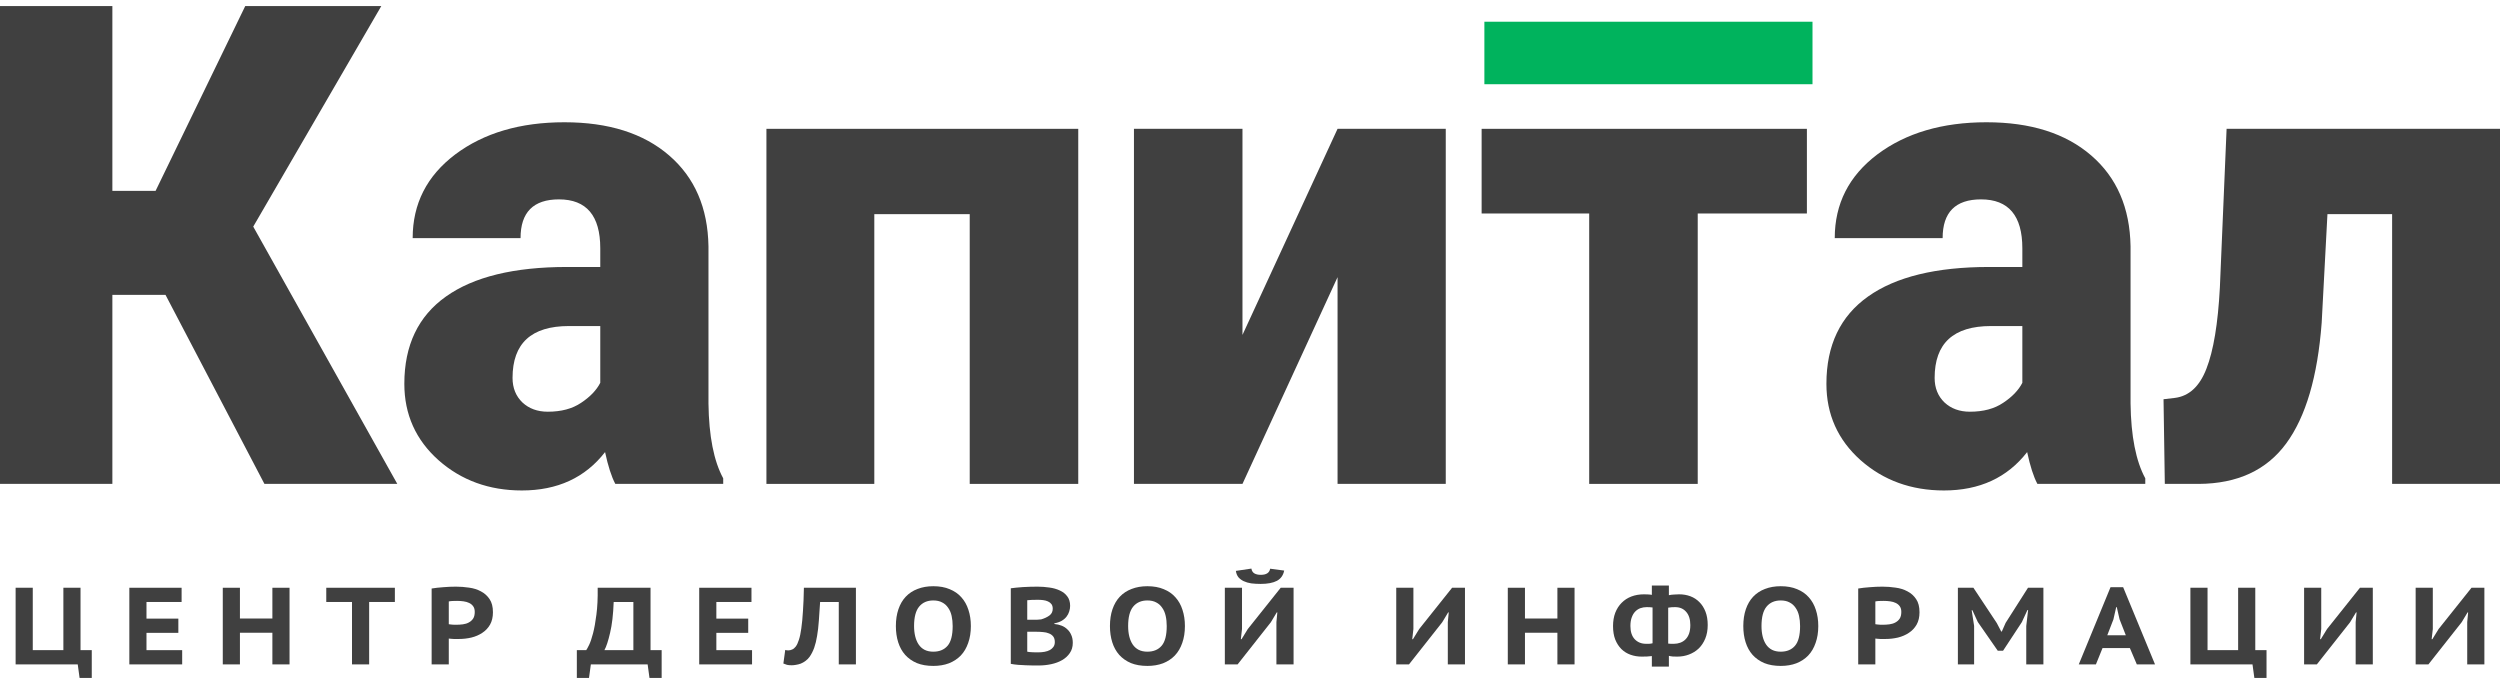<svg width="177" height="48" viewBox="0 0 177 48" fill="none" xmlns="http://www.w3.org/2000/svg">
<path d="M6.497 48H5.635L5.504 47.039H1.106V41.613H2.32V46.031H4.487V41.613H5.701V46.031H6.497V48Z" fill="#404040"/>
<path d="M9.157 41.613H12.857V42.62H10.371V43.798H12.627V44.806H10.371V46.031H12.898V47.039H9.157V41.613Z" fill="#404040"/>
<path d="M19.285 44.798H16.987V47.039H15.773V41.613H16.987V43.791H19.285V41.613H20.499V47.039H19.285V44.798Z" fill="#404040"/>
<path d="M27.957 42.62H26.136V47.039H24.922V42.62H23.1V41.613H27.957V42.62Z" fill="#404040"/>
<path d="M30.56 41.667C30.806 41.626 31.08 41.594 31.381 41.574C31.681 41.548 31.982 41.535 32.283 41.535C32.589 41.535 32.898 41.558 33.21 41.605C33.522 41.646 33.801 41.734 34.047 41.868C34.299 41.998 34.504 42.181 34.662 42.419C34.821 42.651 34.9 42.961 34.9 43.349C34.9 43.69 34.832 43.982 34.695 44.225C34.558 44.463 34.375 44.656 34.145 44.806C33.921 44.956 33.664 45.067 33.374 45.139C33.084 45.207 32.786 45.24 32.48 45.24C32.453 45.24 32.406 45.24 32.34 45.24C32.275 45.24 32.204 45.24 32.127 45.24C32.056 45.235 31.988 45.23 31.922 45.225C31.856 45.22 31.807 45.215 31.774 45.209V47.039H30.56V41.667ZM32.365 42.543C32.25 42.543 32.138 42.545 32.029 42.55C31.925 42.556 31.84 42.566 31.774 42.582V44.194C31.796 44.199 31.832 44.204 31.881 44.209C31.93 44.215 31.982 44.22 32.037 44.225C32.092 44.225 32.141 44.227 32.184 44.233C32.234 44.233 32.272 44.233 32.299 44.233C32.458 44.233 32.617 44.222 32.775 44.202C32.934 44.181 33.073 44.137 33.194 44.07C33.319 44.003 33.421 43.912 33.497 43.798C33.574 43.68 33.612 43.522 33.612 43.326C33.612 43.16 33.577 43.029 33.505 42.93C33.434 42.827 33.339 42.747 33.218 42.69C33.103 42.633 32.969 42.594 32.816 42.574C32.669 42.553 32.518 42.543 32.365 42.543Z" fill="#404040"/>
<path d="M46.845 48H45.984L45.853 47.039H41.832L41.701 48H40.84V46.031H41.504C41.548 45.974 41.616 45.85 41.709 45.659C41.802 45.468 41.895 45.194 41.988 44.837C42.081 44.481 42.16 44.039 42.226 43.512C42.297 42.98 42.327 42.346 42.316 41.613H46.058V46.031H46.845V48ZM44.843 46.031V42.62H43.449C43.416 43.509 43.331 44.238 43.194 44.806C43.063 45.375 42.929 45.783 42.792 46.031H44.843Z" fill="#404040"/>
<path d="M49.504 41.613H53.204V42.62H50.718V43.798H52.974V44.806H50.718V46.031H53.245V47.039H49.504V41.613Z" fill="#404040"/>
<path d="M59.385 42.62H58.064C58.037 43.111 58.007 43.556 57.974 43.954C57.947 44.346 57.906 44.7 57.851 45.016C57.802 45.331 57.733 45.612 57.646 45.86C57.558 46.103 57.449 46.318 57.318 46.504C57.23 46.623 57.132 46.721 57.022 46.798C56.918 46.876 56.809 46.938 56.694 46.984C56.579 47.026 56.467 47.054 56.358 47.07C56.248 47.09 56.147 47.101 56.054 47.101C55.912 47.101 55.8 47.09 55.718 47.07C55.641 47.049 55.556 47.018 55.463 46.977L55.595 46.016C55.655 46.036 55.726 46.047 55.808 46.047C55.901 46.047 55.994 46.026 56.087 45.984C56.18 45.943 56.262 45.876 56.333 45.783C56.421 45.669 56.497 45.507 56.563 45.295C56.634 45.083 56.691 44.809 56.735 44.473C56.784 44.132 56.823 43.726 56.85 43.256C56.883 42.786 56.905 42.238 56.916 41.613H60.599V47.039H59.385V42.62Z" fill="#404040"/>
<path d="M63.428 44.326C63.428 43.881 63.489 43.483 63.609 43.132C63.729 42.781 63.901 42.486 64.126 42.248C64.356 42.005 64.634 41.822 64.963 41.698C65.291 41.569 65.663 41.504 66.078 41.504C66.522 41.504 66.907 41.574 67.235 41.713C67.569 41.848 67.845 42.039 68.064 42.287C68.288 42.535 68.455 42.832 68.564 43.178C68.679 43.525 68.737 43.907 68.737 44.326C68.737 44.77 68.674 45.168 68.548 45.519C68.428 45.871 68.253 46.168 68.023 46.411C67.793 46.648 67.514 46.832 67.186 46.961C66.858 47.085 66.489 47.147 66.078 47.147C65.635 47.147 65.247 47.08 64.913 46.946C64.585 46.806 64.309 46.612 64.085 46.364C63.866 46.116 63.702 45.819 63.592 45.473C63.483 45.127 63.428 44.744 63.428 44.326ZM64.716 44.326C64.716 44.594 64.744 44.84 64.799 45.062C64.853 45.284 64.935 45.475 65.045 45.636C65.154 45.796 65.293 45.92 65.463 46.008C65.638 46.096 65.843 46.139 66.078 46.139C66.511 46.139 66.847 46 67.088 45.721C67.328 45.442 67.449 44.977 67.449 44.326C67.449 44.067 67.424 43.827 67.375 43.605C67.326 43.383 67.243 43.191 67.129 43.031C67.019 42.866 66.877 42.739 66.702 42.651C66.532 42.558 66.325 42.512 66.078 42.512C65.652 42.512 65.318 42.657 65.078 42.946C64.837 43.235 64.716 43.695 64.716 44.326Z" fill="#404040"/>
<path d="M75.765 42.892C75.765 43.026 75.743 43.16 75.699 43.295C75.661 43.424 75.598 43.545 75.51 43.659C75.423 43.773 75.308 43.871 75.166 43.954C75.023 44.036 74.851 44.096 74.649 44.132V44.178C74.829 44.194 74.999 44.233 75.157 44.295C75.316 44.357 75.453 44.444 75.568 44.558C75.688 44.667 75.781 44.801 75.847 44.961C75.918 45.116 75.953 45.3 75.953 45.512C75.953 45.796 75.882 46.039 75.74 46.24C75.603 46.442 75.423 46.607 75.198 46.736C74.974 46.866 74.717 46.961 74.427 47.023C74.137 47.085 73.842 47.116 73.541 47.116C73.443 47.116 73.311 47.116 73.147 47.116C72.989 47.116 72.816 47.111 72.63 47.101C72.45 47.096 72.264 47.085 72.073 47.07C71.886 47.054 71.717 47.031 71.564 47V41.651C71.679 41.636 71.807 41.62 71.949 41.605C72.097 41.589 72.253 41.576 72.417 41.566C72.587 41.556 72.759 41.548 72.934 41.543C73.109 41.538 73.284 41.535 73.459 41.535C73.743 41.535 74.022 41.556 74.296 41.597C74.569 41.633 74.816 41.703 75.034 41.806C75.253 41.905 75.428 42.041 75.559 42.217C75.696 42.393 75.765 42.618 75.765 42.892ZM73.525 46.186C73.678 46.186 73.823 46.173 73.96 46.147C74.102 46.121 74.225 46.08 74.329 46.023C74.438 45.961 74.523 45.886 74.583 45.798C74.649 45.705 74.681 45.592 74.681 45.457C74.681 45.292 74.643 45.16 74.567 45.062C74.49 44.964 74.389 44.892 74.263 44.845C74.143 44.793 74.006 44.762 73.853 44.752C73.705 44.736 73.555 44.729 73.402 44.729H72.729V46.139C72.762 46.15 72.808 46.158 72.868 46.163C72.934 46.168 73.005 46.173 73.082 46.178C73.158 46.178 73.235 46.181 73.311 46.186C73.393 46.186 73.465 46.186 73.525 46.186ZM73.139 43.876C73.221 43.876 73.317 43.876 73.426 43.876C73.541 43.871 73.637 43.863 73.713 43.853C73.943 43.786 74.137 43.695 74.296 43.581C74.454 43.463 74.534 43.302 74.534 43.101C74.534 42.967 74.504 42.858 74.444 42.775C74.383 42.693 74.301 42.628 74.198 42.582C74.099 42.535 73.987 42.504 73.861 42.489C73.735 42.473 73.607 42.465 73.475 42.465C73.317 42.465 73.172 42.468 73.041 42.473C72.909 42.478 72.805 42.486 72.729 42.496V43.876H73.139Z" fill="#404040"/>
<path d="M78.584 44.326C78.584 43.881 78.644 43.483 78.764 43.132C78.885 42.781 79.057 42.486 79.281 42.248C79.511 42.005 79.79 41.822 80.118 41.698C80.446 41.569 80.818 41.504 81.234 41.504C81.677 41.504 82.063 41.574 82.391 41.713C82.725 41.848 83.001 42.039 83.219 42.287C83.444 42.535 83.611 42.832 83.72 43.178C83.835 43.525 83.892 43.907 83.892 44.326C83.892 44.77 83.829 45.168 83.704 45.519C83.583 45.871 83.408 46.168 83.178 46.411C82.949 46.648 82.67 46.832 82.342 46.961C82.013 47.085 81.644 47.147 81.234 47.147C80.791 47.147 80.403 47.08 80.069 46.946C79.741 46.806 79.465 46.612 79.24 46.364C79.022 46.116 78.857 45.819 78.748 45.473C78.639 45.127 78.584 44.744 78.584 44.326ZM79.872 44.326C79.872 44.594 79.899 44.84 79.954 45.062C80.009 45.284 80.091 45.475 80.2 45.636C80.31 45.796 80.449 45.92 80.619 46.008C80.794 46.096 80.999 46.139 81.234 46.139C81.666 46.139 82.002 46 82.243 45.721C82.484 45.442 82.604 44.977 82.604 44.326C82.604 44.067 82.58 43.827 82.53 43.605C82.481 43.383 82.399 43.191 82.284 43.031C82.175 42.866 82.033 42.739 81.858 42.651C81.688 42.558 81.48 42.512 81.234 42.512C80.807 42.512 80.474 42.657 80.233 42.946C79.992 43.235 79.872 43.695 79.872 44.326Z" fill="#404040"/>
<path d="M90.37 44.047L90.436 43.357H90.395L89.977 44.054L87.622 47.039H86.719V41.613H87.934V44.535L87.852 45.256H87.901L88.344 44.535L90.674 41.613H91.585V47.039H90.37V44.047ZM88.598 40.256C88.626 40.416 88.697 40.53 88.811 40.597C88.926 40.664 89.077 40.698 89.263 40.698C89.657 40.698 89.878 40.553 89.927 40.264L90.92 40.396C90.855 40.731 90.682 40.974 90.403 41.124C90.124 41.269 89.741 41.341 89.255 41.341C89.014 41.341 88.792 41.328 88.59 41.303C88.388 41.272 88.21 41.22 88.057 41.148C87.903 41.075 87.778 40.982 87.679 40.868C87.586 40.75 87.526 40.6 87.499 40.419L88.598 40.256Z" fill="#404040"/>
<path d="M102.505 44.047L102.571 43.357H102.53L102.111 44.054L99.757 47.039H98.854V41.613H100.069V44.535L99.987 45.256H100.036L100.479 44.535L102.809 41.613H103.72V47.039H102.505V44.047Z" fill="#404040"/>
<path d="M110.264 44.798H107.967V47.039H106.752V41.613H107.967V43.791H110.264V41.613H111.478V47.039H110.264V44.798Z" fill="#404040"/>
<path d="M116.951 46.45C116.836 46.465 116.722 46.475 116.607 46.481C116.492 46.486 116.366 46.488 116.229 46.488C115.95 46.488 115.688 46.444 115.442 46.356C115.196 46.269 114.979 46.134 114.794 45.953C114.613 45.773 114.468 45.548 114.359 45.279C114.255 45.01 114.203 44.693 114.203 44.326C114.203 43.979 114.255 43.667 114.359 43.388C114.468 43.109 114.618 42.873 114.81 42.682C115.001 42.486 115.231 42.336 115.499 42.233C115.773 42.129 116.071 42.078 116.393 42.078C116.47 42.078 116.563 42.08 116.672 42.086C116.787 42.091 116.88 42.101 116.951 42.117V41.458H118.157V42.14C118.267 42.114 118.393 42.098 118.535 42.093C118.677 42.083 118.795 42.078 118.888 42.078C119.172 42.078 119.437 42.124 119.683 42.217C119.93 42.31 120.143 42.45 120.323 42.636C120.504 42.817 120.646 43.041 120.75 43.31C120.854 43.579 120.906 43.892 120.906 44.248C120.906 44.61 120.849 44.93 120.734 45.209C120.619 45.488 120.463 45.724 120.266 45.915C120.069 46.101 119.839 46.243 119.577 46.341C119.32 46.439 119.046 46.488 118.756 46.488C118.658 46.488 118.551 46.486 118.436 46.481C118.327 46.47 118.234 46.455 118.157 46.434V47.194H116.951V46.45ZM118.6 42.985C118.54 42.985 118.458 42.987 118.354 42.992C118.256 42.998 118.174 43.008 118.108 43.023V45.566C118.157 45.576 118.218 45.581 118.289 45.581C118.36 45.581 118.434 45.581 118.51 45.581C118.669 45.581 118.819 45.556 118.961 45.504C119.104 45.452 119.227 45.375 119.331 45.271C119.44 45.163 119.525 45.026 119.585 44.861C119.645 44.69 119.675 44.488 119.675 44.256C119.675 43.853 119.577 43.54 119.38 43.318C119.188 43.096 118.929 42.985 118.6 42.985ZM116.541 45.581C116.59 45.581 116.661 45.581 116.754 45.581C116.847 45.576 116.929 45.563 117.001 45.543V43.008C116.875 42.992 116.735 42.985 116.582 42.985C116.424 42.985 116.273 43.011 116.131 43.062C115.994 43.114 115.874 43.194 115.77 43.302C115.666 43.411 115.584 43.55 115.524 43.721C115.464 43.886 115.433 44.085 115.433 44.318C115.433 44.726 115.535 45.039 115.737 45.256C115.945 45.473 116.213 45.581 116.541 45.581Z" fill="#404040"/>
<path d="M123.426 44.326C123.426 43.881 123.486 43.483 123.606 43.132C123.726 42.781 123.899 42.486 124.123 42.248C124.353 42.005 124.632 41.822 124.96 41.698C125.288 41.569 125.66 41.504 126.076 41.504C126.519 41.504 126.904 41.574 127.233 41.713C127.566 41.848 127.842 42.039 128.061 42.287C128.285 42.535 128.452 42.832 128.562 43.178C128.677 43.525 128.734 43.907 128.734 44.326C128.734 44.77 128.671 45.168 128.545 45.519C128.425 45.871 128.25 46.168 128.02 46.411C127.79 46.648 127.512 46.832 127.183 46.961C126.855 47.085 126.486 47.147 126.076 47.147C125.633 47.147 125.244 47.08 124.911 46.946C124.582 46.806 124.306 46.612 124.082 46.364C123.863 46.116 123.699 45.819 123.59 45.473C123.48 45.127 123.426 44.744 123.426 44.326ZM124.714 44.326C124.714 44.594 124.741 44.84 124.796 45.062C124.85 45.284 124.933 45.475 125.042 45.636C125.151 45.796 125.291 45.92 125.46 46.008C125.635 46.096 125.84 46.139 126.076 46.139C126.508 46.139 126.844 46 127.085 45.721C127.326 45.442 127.446 44.977 127.446 44.326C127.446 44.067 127.421 43.827 127.372 43.605C127.323 43.383 127.241 43.191 127.126 43.031C127.016 42.866 126.874 42.739 126.699 42.651C126.53 42.558 126.322 42.512 126.076 42.512C125.649 42.512 125.315 42.657 125.075 42.946C124.834 43.235 124.714 43.695 124.714 44.326Z" fill="#404040"/>
<path d="M131.561 41.667C131.807 41.626 132.081 41.594 132.381 41.574C132.682 41.548 132.983 41.535 133.284 41.535C133.59 41.535 133.899 41.558 134.211 41.605C134.523 41.646 134.802 41.734 135.048 41.868C135.3 41.998 135.505 42.181 135.663 42.419C135.822 42.651 135.901 42.961 135.901 43.349C135.901 43.69 135.833 43.982 135.696 44.225C135.559 44.463 135.376 44.656 135.146 44.806C134.922 44.956 134.665 45.067 134.375 45.139C134.085 45.207 133.787 45.24 133.481 45.24C133.454 45.24 133.407 45.24 133.341 45.24C133.276 45.24 133.205 45.24 133.128 45.24C133.057 45.235 132.989 45.23 132.923 45.225C132.857 45.22 132.808 45.215 132.775 45.209V47.039H131.561V41.667ZM133.366 42.543C133.251 42.543 133.139 42.545 133.03 42.55C132.926 42.556 132.841 42.566 132.775 42.582V44.194C132.797 44.199 132.833 44.204 132.882 44.209C132.931 44.215 132.983 44.22 133.038 44.225C133.093 44.225 133.142 44.227 133.186 44.233C133.235 44.233 133.273 44.233 133.3 44.233C133.459 44.233 133.618 44.222 133.776 44.202C133.935 44.181 134.074 44.137 134.195 44.07C134.321 44.003 134.422 43.912 134.498 43.798C134.575 43.68 134.613 43.522 134.613 43.326C134.613 43.16 134.578 43.029 134.507 42.93C134.435 42.827 134.34 42.747 134.219 42.69C134.104 42.633 133.97 42.594 133.817 42.574C133.67 42.553 133.519 42.543 133.366 42.543Z" fill="#404040"/>
<path d="M143.459 44.318L143.59 43.194H143.541L143.147 44.047L141.818 46.07H141.44L140.029 44.039L139.644 43.202H139.594L139.767 44.31V47.039H138.618V41.613H139.717L141.375 44.116L141.687 44.713H141.728L141.998 44.101L143.582 41.613H144.673V47.039H143.459V44.318Z" fill="#404040"/>
<path d="M150.795 45.884H148.859L148.391 47.039H147.177L149.425 41.574H150.319L152.575 47.039H151.287L150.795 45.884ZM149.195 44.977H150.508L150.065 43.845L149.868 42.985H149.827L149.63 43.853L149.195 44.977Z" fill="#404040"/>
<path d="M160.47 48H159.609L159.477 47.039H155.08V41.613H156.294V46.031H158.46V41.613H159.674V46.031H160.47V48Z" fill="#404040"/>
<path d="M166.781 44.047L166.847 43.357H166.806L166.387 44.054L164.033 47.039H163.13V41.613H164.344V44.535L164.262 45.256H164.312L164.755 44.535L167.085 41.613H167.995V47.039H166.781V44.047Z" fill="#404040"/>
<path d="M174.679 44.047L174.745 43.357H174.704L174.286 44.054L171.931 47.039H171.028V41.613H172.243V44.535L172.161 45.256H172.21L172.653 44.535L174.983 41.613H175.894V47.039H174.679V44.047Z" fill="#404040"/>
<path d="M11.718 20.877H7.956V34.26H0V0.431H7.956V13.512H11.016L17.362 0.431H26.995L17.929 16.045L28.129 34.26H18.722L11.718 20.877Z" fill="#404040"/>
<path d="M43.564 34.26C43.292 33.749 43.051 32.998 42.839 32.007C41.434 33.819 39.469 34.725 36.946 34.725C34.634 34.725 32.669 34.012 31.053 32.587C29.436 31.147 28.627 29.342 28.627 27.174C28.627 24.448 29.61 22.387 31.574 20.994C33.538 19.599 36.394 18.902 40.142 18.902H42.499V17.578C42.499 15.27 41.524 14.116 39.575 14.116C37.762 14.116 36.855 15.03 36.855 16.858H29.217C29.217 14.426 30.221 12.451 32.231 10.933C34.256 9.415 36.833 8.656 39.96 8.656C43.088 8.656 45.559 9.438 47.372 11.003C49.186 12.567 50.115 14.713 50.16 17.439V28.568C50.19 30.876 50.538 32.642 51.203 33.865V34.26H43.564ZM38.782 29.149C39.734 29.149 40.52 28.94 41.139 28.521C41.774 28.103 42.227 27.631 42.499 27.104V23.084H40.278C37.618 23.084 36.288 24.308 36.288 26.756C36.288 27.468 36.523 28.049 36.991 28.498C37.46 28.932 38.056 29.149 38.782 29.149Z" fill="#404040"/>
<path d="M76.34 34.26H68.656V15.162H61.901V34.26H54.263V9.121H76.34V34.26Z" fill="#404040"/>
<path d="M94.699 9.121H102.36V34.26H94.699V19.623L87.967 34.26H80.284V9.121H87.967V23.712L94.699 9.121Z" fill="#404040"/>
<path d="M127.928 15.115H120.199V34.26H112.515V15.115H104.899V9.121H127.928V15.115Z" fill="#404040"/>
<path d="M144.247 34.26C143.975 33.749 143.734 32.998 143.522 32.007C142.117 33.819 140.152 34.725 137.629 34.725C135.317 34.725 133.353 34.012 131.736 32.587C130.119 31.147 129.31 29.342 129.31 27.174C129.31 24.448 130.293 22.387 132.257 20.994C134.221 19.599 137.077 18.902 140.825 18.902H143.182V17.578C143.182 15.27 142.207 14.116 140.258 14.116C138.445 14.116 137.538 15.03 137.538 16.858H129.9C129.9 14.426 130.905 12.451 132.914 10.933C134.939 9.415 137.516 8.656 140.643 8.656C143.771 8.656 146.242 9.438 148.055 11.003C149.869 12.567 150.798 14.713 150.843 17.439V28.568C150.873 30.876 151.221 32.642 151.886 33.865V34.26H144.247ZM139.465 29.149C140.417 29.149 141.203 28.94 141.822 28.521C142.457 28.103 142.91 27.631 143.182 27.104V23.084H140.961C138.301 23.084 136.972 24.308 136.972 26.756C136.972 27.468 137.206 28.049 137.674 28.498C138.143 28.932 138.74 29.149 139.465 29.149Z" fill="#404040"/>
<path d="M177 9.121V34.26H169.362V15.162H164.783L164.375 22.852C164.088 26.663 163.249 29.513 161.859 31.402C160.469 33.292 158.406 34.245 155.671 34.26H153.269L153.178 28.266L153.971 28.173C154.984 28.049 155.732 27.36 156.215 26.105C156.714 24.835 157.031 22.922 157.167 20.366L157.643 9.121H177Z" fill="#404040"/>
<path d="M105.094 1.538H128.325V5.963H105.094V1.538Z" fill="#00B35D"/>
</svg>
